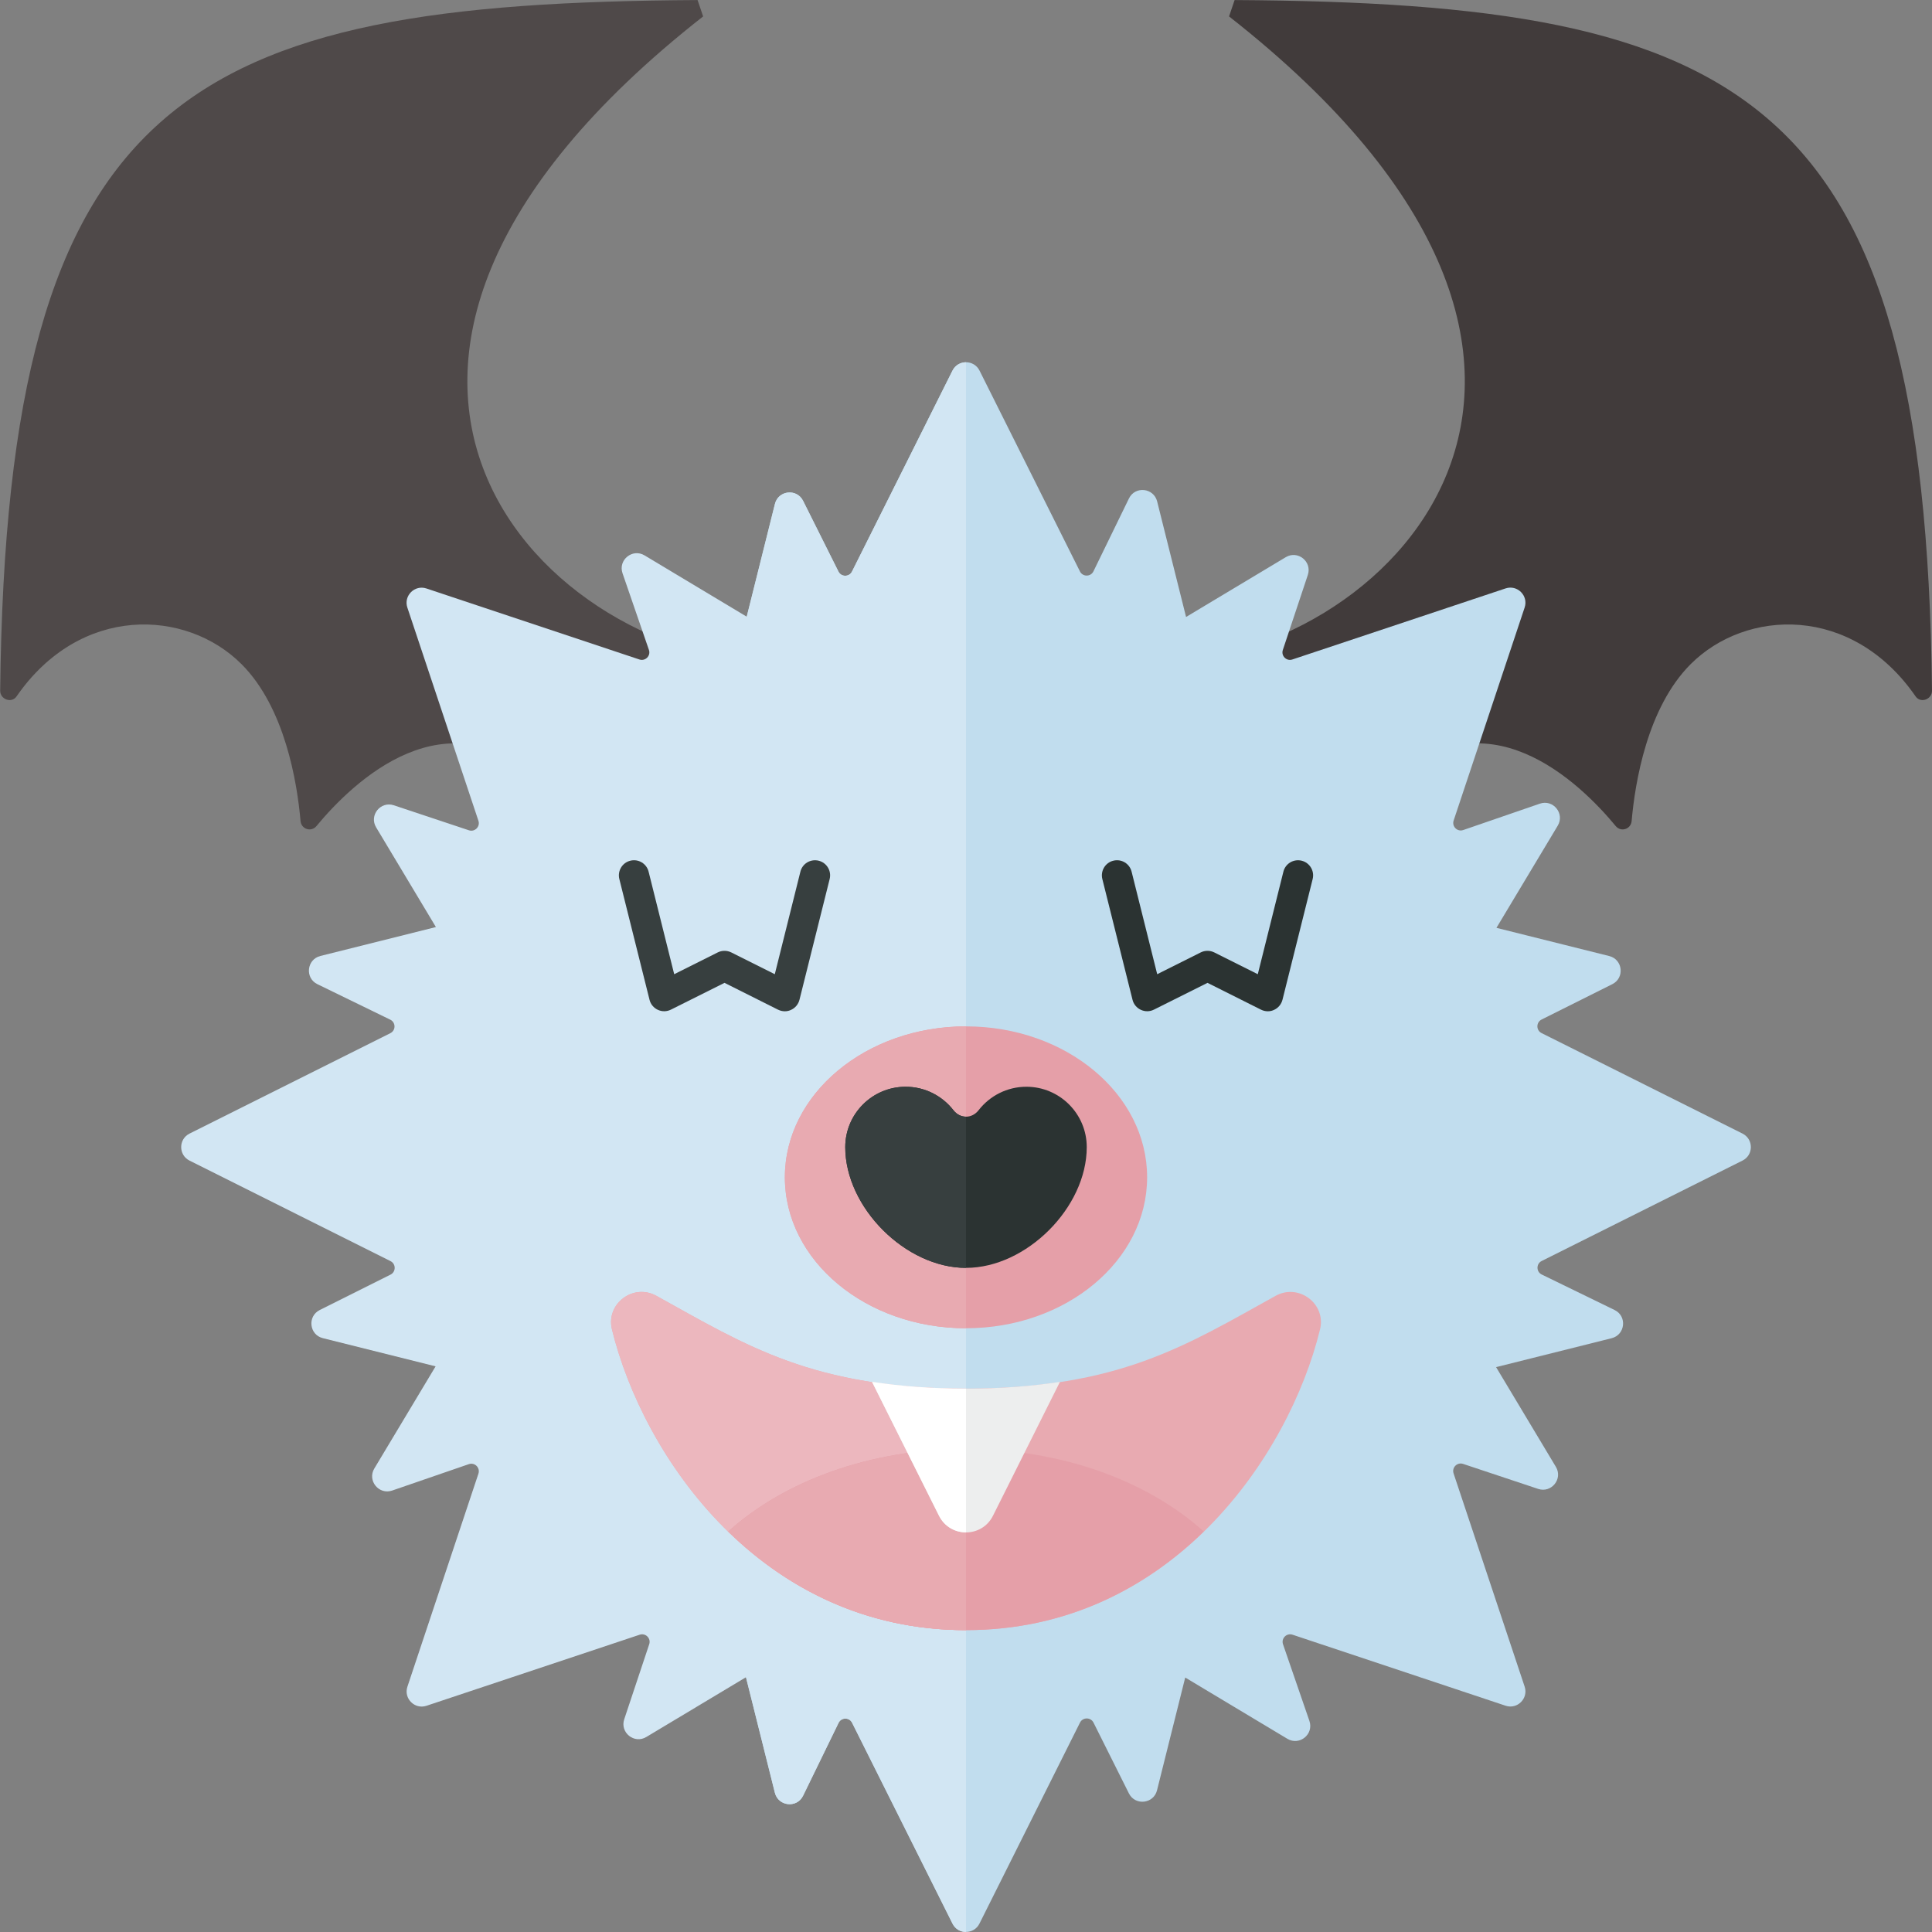 <?xml version="1.0" encoding="utf-8"?>
<!-- Generator: Adobe Illustrator 23.0.6, SVG Export Plug-In . SVG Version: 6.00 Build 0)  -->
<svg version="1.1" xmlns="http://www.w3.org/2000/svg" xmlns:xlink="http://www.w3.org/1999/xlink" x="0px" y="0px" width="32px"
	 height="32px" viewBox="0 0 32 32" enable-background="new 0 0 32 32" xml:space="preserve">
<rect x="0" y="0" width="32" height="32" fill="#808080" stroke="none"/>
<g id="labels">
	<g>
	</g>
</g>
<g id="icons">
	<g>
		<path fill="#4F4949" d="M13,11c-3.939,0-8.85-4.851-1.354-10.728C11.6,0.136,11.6,0.137,11.554,0.001
			C3.11,0.049,0.11,1.549,0.003,11.439c-0.002,0.145,0.189,0.215,0.271,0.096C1.331,10.007,3.085,10.085,4,11
			c0.721,0.721,0.922,1.963,0.978,2.599c0.012,0.135,0.176,0.188,0.263,0.084C5.831,12.969,7.416,11.416,9,13c2,2,4,0,4,0V11z"/>
		<path fill="#413B3B" d="M19.003,11c3.939,0,8.85-4.851,1.354-10.728c0.046-0.135,0.046-0.135,0.092-0.271
			C28.893,0.049,31.893,1.549,32,11.439c0.002,0.145-0.189,0.215-0.271,0.096c-1.057-1.528-2.811-1.45-3.726-0.535
			c-0.721,0.721-0.922,1.963-0.978,2.599c-0.012,0.135-0.176,0.188-0.263,0.084c-0.59-0.714-2.174-2.268-3.759-0.683c-2,2-4,0-4,0
			V11z"/>
		<path fill="#C1DDEE" d="M28.862,18.776l-3.329-1.665c-0.092-0.046-0.092-0.178,0-0.224l1.172-0.586
			c0.208-0.104,0.174-0.41-0.051-0.466l-1.868-0.467l1.015-1.692c0.12-0.2-0.075-0.441-0.296-0.365l-1.269,0.437
			c-0.098,0.034-0.192-0.059-0.159-0.158l1.176-3.528c0.065-0.195-0.121-0.381-0.316-0.316l-3.531,1.177
			c-0.098,0.033-0.191-0.06-0.158-0.158l0.414-1.243c0.073-0.22-0.167-0.413-0.366-0.293l-1.651,0.99l-0.479-1.914
			c-0.057-0.226-0.365-0.259-0.467-0.049l-0.588,1.207c-0.045,0.093-0.178,0.094-0.224,0.001l-1.663-3.326
			c-0.092-0.184-0.355-0.184-0.447,0l-1.665,3.329c-0.046,0.092-0.178,0.092-0.224,0l-0.586-1.172
			c-0.104-0.208-0.41-0.174-0.466,0.051l-0.625,2.498C9.137,12.276,7,15.385,7,19c0,3.61,2.13,6.714,5.197,8.148l0.637,2.546
			c0.057,0.226,0.365,0.259,0.467,0.049l0.588-1.207c0.045-0.093,0.178-0.094,0.224-0.001l1.663,3.326
			c0.092,0.184,0.355,0.184,0.447,0l1.665-3.329c0.046-0.092,0.178-0.092,0.224,0l0.586,1.172c0.104,0.208,0.41,0.174,0.466-0.051
			l0.467-1.868l1.692,1.015c0.2,0.12,0.441-0.075,0.365-0.296l-0.437-1.269c-0.034-0.098,0.059-0.192,0.158-0.159l3.528,1.176
			c0.195,0.065,0.381-0.121,0.316-0.316l-1.177-3.531c-0.033-0.098,0.06-0.191,0.158-0.158l1.243,0.414
			c0.22,0.073,0.413-0.167,0.293-0.366l-0.99-1.651l1.914-0.479c0.226-0.057,0.259-0.365,0.049-0.467l-1.207-0.588
			c-0.093-0.045-0.094-0.178-0.001-0.224l3.326-1.663C29.046,19.131,29.046,18.869,28.862,18.776z"/>
		<path fill="#D2E6F3" d="M15.776,6.138l-1.665,3.329c-0.046,0.092-0.178,0.092-0.224,0l-0.586-1.172
			c-0.104-0.208-0.41-0.174-0.466,0.051l-0.467,1.868l-1.692-1.015c-0.2-0.12-0.441,0.075-0.365,0.296l0.437,1.269
			c0.034,0.098-0.059,0.192-0.158,0.159L7.063,9.747c-0.195-0.065-0.381,0.121-0.316,0.316l1.177,3.531
			c0.033,0.098-0.06,0.191-0.158,0.158l-1.243-0.414c-0.22-0.073-0.413,0.167-0.293,0.366l0.99,1.651l-1.914,0.479
			c-0.226,0.057-0.259,0.365-0.049,0.467l1.207,0.588c0.093,0.045,0.094,0.178,0.001,0.224l-3.326,1.663
			c-0.184,0.092-0.184,0.355,0,0.447l3.329,1.665c0.092,0.046,0.092,0.178,0,0.224l-1.172,0.586
			c-0.208,0.104-0.174,0.41,0.051,0.466l1.868,0.467l-1.015,1.692c-0.12,0.2,0.075,0.441,0.296,0.365l1.269-0.437
			c0.098-0.034,0.192,0.059,0.159,0.158l-1.176,3.528c-0.065,0.195,0.121,0.381,0.316,0.316l3.531-1.177
			c0.098-0.033,0.191,0.06,0.158,0.158l-0.414,1.243c-0.073,0.22,0.167,0.413,0.366,0.293l1.651-0.99l0.479,1.914
			c0.057,0.226,0.365,0.259,0.467,0.049l0.588-1.207c0.045-0.093,0.178-0.094,0.224-0.001l1.663,3.326
			C15.822,31.954,15.911,32,16,32v-4v-1.665V11.665V10V6C15.911,6,15.822,6.046,15.776,6.138z"/>
		<ellipse fill="#E59FA8" cx="16" cy="19.5" rx="3" ry="2.5"/>
		<path fill="#E8AAB1" d="M16,17c-1.657,0-3,1.119-3,2.5s1.343,2.5,3,2.5V17z"/>
		<g>
			<path fill="#2B3332" d="M21,16.75c-0.039,0-0.077-0.009-0.112-0.026L20,16.279l-0.888,0.444
				c-0.067,0.034-0.147,0.035-0.216,0.003c-0.069-0.032-0.12-0.093-0.138-0.167l-0.5-2c-0.033-0.134,0.048-0.27,0.182-0.303
				c0.135-0.034,0.27,0.048,0.303,0.182l0.424,1.698l0.721-0.361c0.07-0.035,0.153-0.035,0.224,0l0.721,0.361l0.424-1.698
				c0.033-0.134,0.168-0.215,0.303-0.182c0.134,0.034,0.215,0.169,0.182,0.303l-0.5,2c-0.019,0.074-0.069,0.135-0.138,0.167
				C21.071,16.742,21.036,16.75,21,16.75z"/>
		</g>
		<g>
			<path fill="#373F3F" d="M13,16.75c-0.039,0-0.077-0.009-0.112-0.026L12,16.279l-0.888,0.444
				c-0.068,0.034-0.147,0.035-0.216,0.003c-0.069-0.032-0.12-0.093-0.138-0.167l-0.5-2c-0.033-0.134,0.048-0.27,0.182-0.303
				c0.134-0.034,0.27,0.048,0.303,0.182l0.424,1.698l0.721-0.361c0.07-0.035,0.153-0.035,0.224,0l0.721,0.361l0.424-1.698
				c0.033-0.134,0.167-0.215,0.303-0.182c0.134,0.034,0.215,0.169,0.182,0.303l-0.5,2c-0.019,0.074-0.069,0.135-0.138,0.167
				C13.071,16.742,13.036,16.75,13,16.75z"/>
		</g>
		<path fill="#2B3332" d="M17,18c-0.321,0-0.607,0.152-0.79,0.387c-0.112,0.145-0.307,0.145-0.419,0C15.607,18.152,15.321,18,15,18
			c-0.552,0-1,0.448-1,1c0,1,1,2,2,2s2-1,2-2C18,18.448,17.552,18,17,18z"/>
		<path fill="#E8AAB1" d="M16,27c3.398,0,5.352-2.886,5.864-4.981c0.104-0.425-0.354-0.768-0.736-0.556
			C19.64,22.287,18.533,23,16,23s-3.64-0.713-5.128-1.537c-0.383-0.212-0.84,0.131-0.736,0.556C10.648,24.114,12.602,27,16,27z"/>
		<path fill="#ECB7BE" d="M16,23c-2.533,0-3.64-0.713-5.128-1.537c-0.383-0.212-0.84,0.131-0.736,0.556
			C10.648,24.114,12.602,27,16,27V23z"/>
		<path fill="#E59FA8" d="M19.938,25.366C19.023,24.541,17.608,24,16,24s-3.023,0.541-3.938,1.366C13.033,26.312,14.344,27,16,27
			S18.967,26.312,19.938,25.366z"/>
		<path fill="#E8AAB1" d="M16,24c-1.608,0-3.023,0.541-3.938,1.366C13.033,26.312,14.344,27,16,27V24z"/>
		<path fill="#EDEEEE" d="M16,23c-0.59,0-1.098-0.042-1.556-0.112l1.109,2.217c0.184,0.369,0.71,0.369,0.894,0l1.109-2.217
			C17.098,22.958,16.59,23,16,23z"/>
		<g>
			<path fill="#FFFFFF" d="M14.444,22.888l1.109,2.217c0.092,0.184,0.27,0.276,0.447,0.276V23C15.41,23,14.902,22.958,14.444,22.888
				z"/>
		</g>
		<g>
			<path fill="#373F3F" d="M15.79,18.387C15.607,18.152,15.321,18,15,18c-0.552,0-1,0.448-1,1c0,1,1,2,2,2v-2.504
				C15.923,18.496,15.846,18.46,15.79,18.387z"/>
		</g>
	</g>
</g>
</svg>
